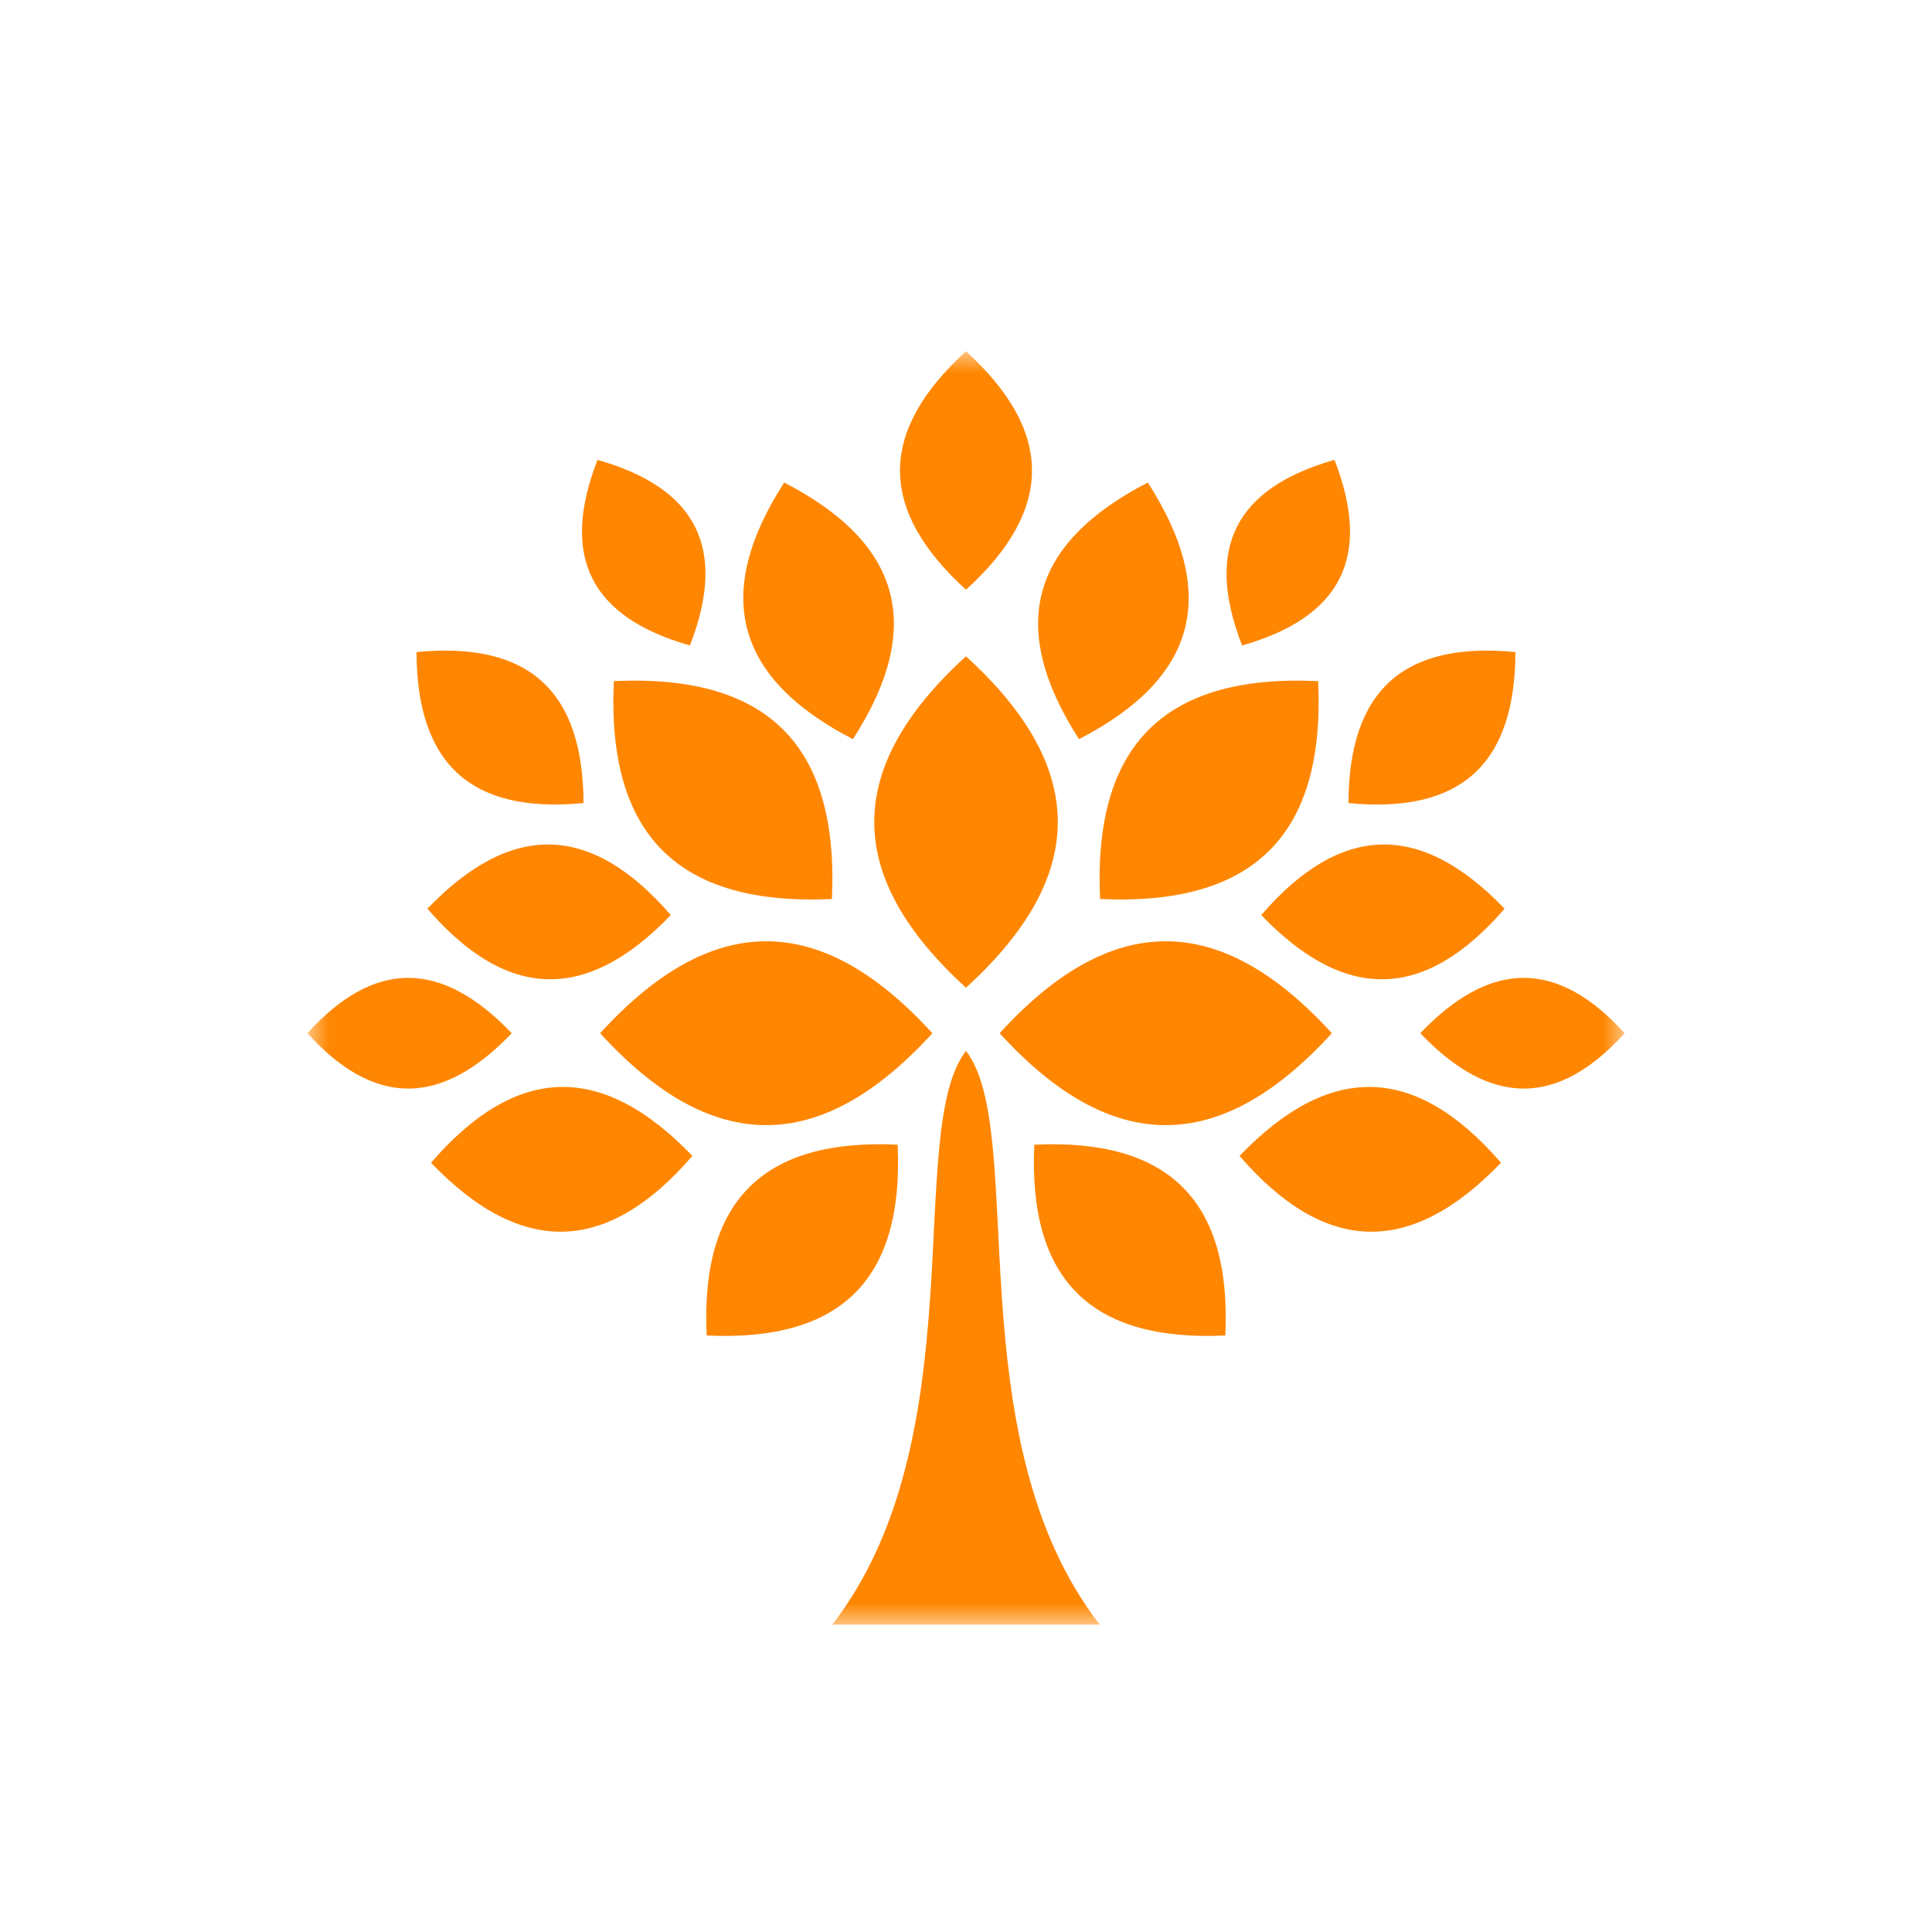<?xml version="1.0" encoding="UTF-8"?>
<svg width="44px" height="44px" viewBox="0 0 44 44" version="1.1" xmlns="http://www.w3.org/2000/svg" xmlns:xlink="http://www.w3.org/1999/xlink">
    <title>icons_land_map</title>
    <defs>
        <polygon id="path-1" points="0 0 30 0 30 29 0 29"></polygon>
    </defs>
    <g id="icons_land_map" stroke="none" stroke-width="1" fill="none" fill-rule="evenodd">
        <g id="Group-3" transform="translate(7, 8)">
            <mask id="mask-2" fill="white">
                <use xlink:href="#path-1"></use>
            </mask>
            <g id="Clip-2"></g>
            <path d="M11.954,29 L15,29 L18.047,29 C14.747,24.751 16.418,17.759 15,15.934 C13.583,17.759 15.252,24.751 11.954,29 M6.608,2.473 C8.879,3.118 9.567,4.502 8.712,6.7 C6.443,6.054 5.754,4.672 6.608,2.473 M6.98,7.512 C10.484,7.349 12.109,8.972 11.946,12.474 C8.441,12.637 6.817,11.013 6.98,7.512 M2.816,18.481 C4.876,20.625 6.825,20.574 8.769,18.325 C6.709,16.181 4.761,16.232 2.816,18.481 M-0,15.531 C1.526,17.212 3.049,17.212 4.654,15.531 C3.049,13.85 1.526,13.85 -0,15.531 M6.668,15.531 C9.213,18.322 11.689,18.322 14.234,15.531 C11.689,12.739 9.213,12.739 6.668,15.531 M9.094,22.415 C12.163,22.558 13.586,21.136 13.443,18.069 C10.374,17.927 8.95,19.348 9.094,22.415 M10.859,2.989 C13.547,4.377 14.06,6.289 12.426,8.834 C9.739,7.447 9.226,5.533 10.859,2.989 M2.486,6.85 C5.037,6.604 6.281,7.729 6.289,10.289 C3.739,10.536 2.494,9.411 2.486,6.85 M23.392,2.473 C21.121,3.118 20.433,4.502 21.288,6.7 C23.557,6.054 24.246,4.672 23.392,2.473 M23.02,7.512 C19.516,7.349 17.891,8.972 18.054,12.474 C21.558,12.637 23.184,11.013 23.02,7.512 M27.184,18.481 C25.123,20.625 23.175,20.574 21.23,18.325 C23.291,16.181 25.239,16.232 27.184,18.481 M30,15.531 C28.474,17.212 26.95,17.212 25.346,15.531 C26.95,13.85 28.474,13.85 30,15.531 M23.332,15.531 C20.787,18.322 18.311,18.322 15.766,15.531 C18.311,12.739 20.787,12.739 23.332,15.531 M15,0 C17.003,1.829 17.003,3.607 15,5.431 C12.996,3.607 12.996,1.829 15,0 M15,14.494 C17.787,11.956 17.787,9.486 15,6.947 C12.214,9.486 12.214,11.956 15,14.494 M20.906,22.415 C17.837,22.558 16.414,21.136 16.556,18.069 C19.626,17.927 21.049,19.348 20.906,22.415 M19.141,2.989 C16.452,4.377 15.94,6.289 17.573,8.834 C20.261,7.447 20.774,5.533 19.141,2.989 M27.513,6.85 C24.963,6.604 23.719,7.729 23.711,10.289 C26.261,10.536 27.505,9.411 27.513,6.85 M27.266,12.695 C25.348,10.699 23.534,10.747 21.724,12.84 C23.642,14.837 25.455,14.789 27.266,12.695 M2.734,12.695 C4.652,10.699 6.466,10.747 8.277,12.84 C6.359,14.837 4.545,14.789 2.734,12.695" id="Fill-1" fill="#FF8600" mask="url(#mask-2)"></path>
        </g>
    </g>
</svg>